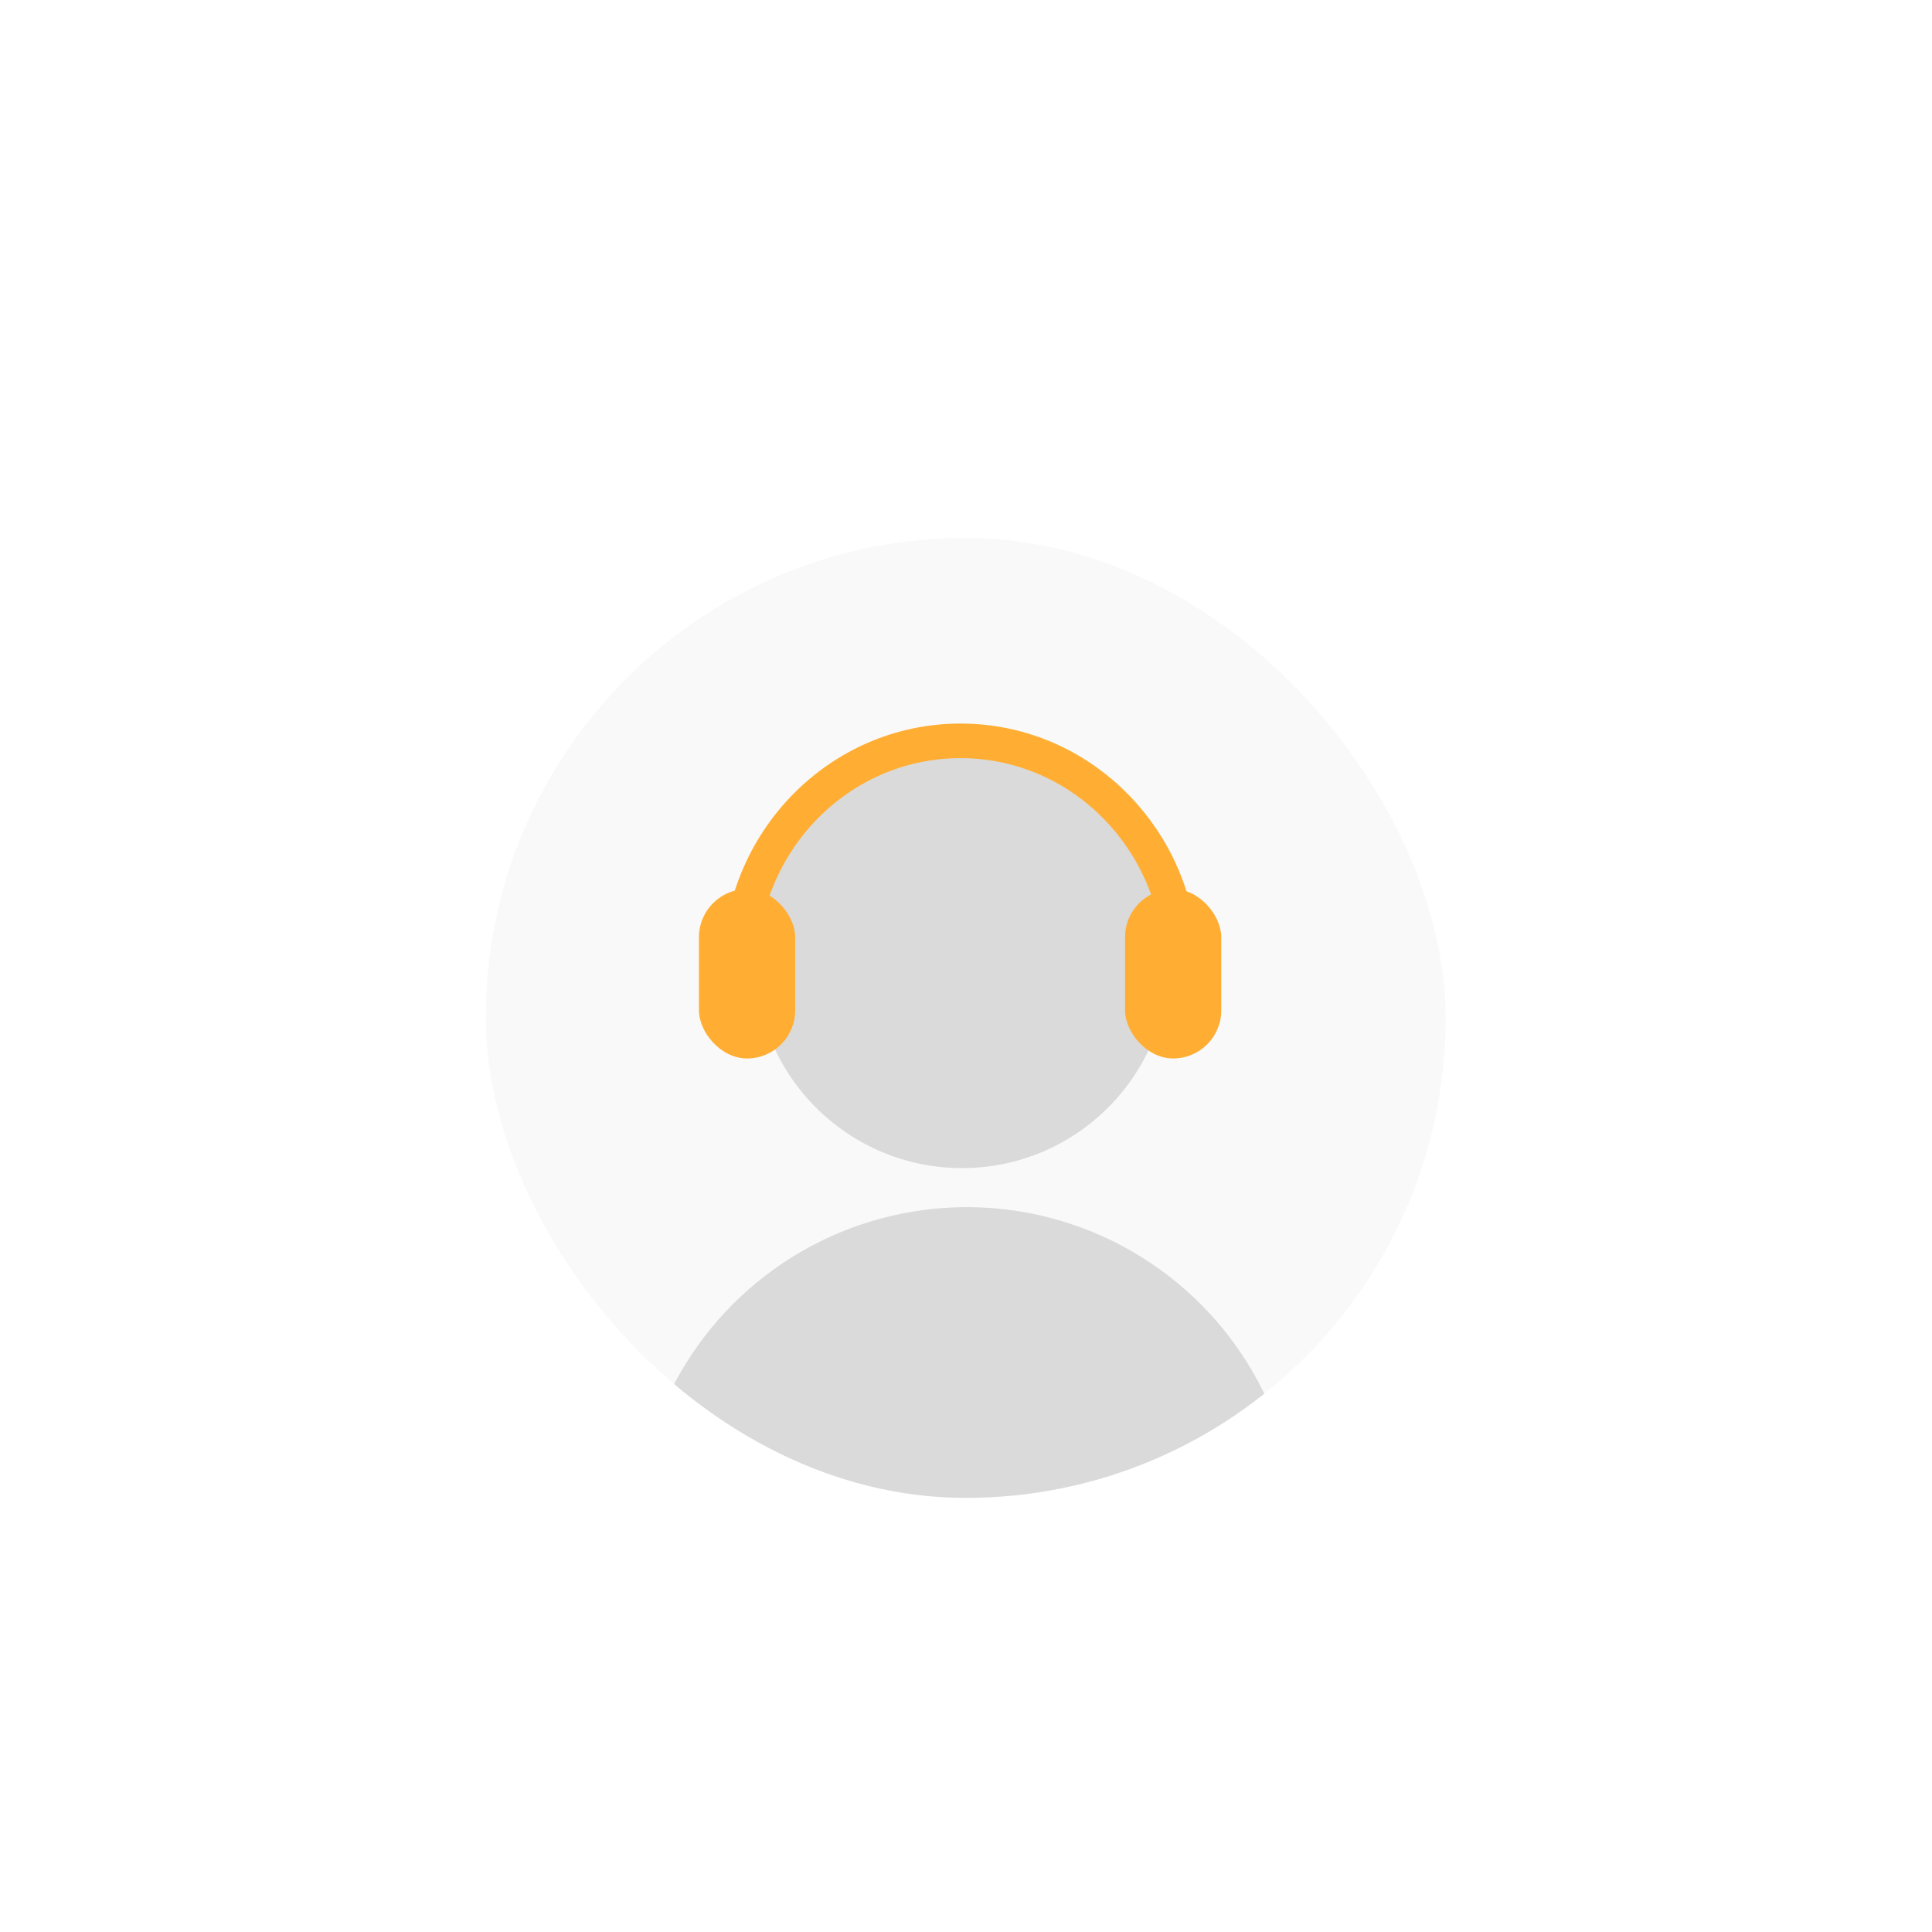 <svg width="176" height="176" fill="none" xmlns="http://www.w3.org/2000/svg"><g filter="url(#a)"><g clip-path="url(#b)"><rect x="44.25" y="33.702" width="87.448" height="87.448" rx="43.724" fill="#F9F9F9"/><circle cx="87.637" cy="72.29" r="18.818" fill="#DADADA"/><circle cx="88.072" cy="124.775" r="30.11" fill="#DADADA"/><path d="M67.432 72.761c0-11.363 8.986-20.574 20.072-20.574 10.488 0 19.098 8.246 19.994 18.759" stroke="#FFAE33" stroke-width="3.151" stroke-linecap="round"/><rect x="63.674" y="65.689" width="8.765" height="15.431" rx="4.382" fill="#FFAE33"/><rect x="102.488" y="65.689" width="8.765" height="15.431" rx="4.382" fill="#FFAE33"/></g></g><defs><clipPath id="b"><rect x="44.25" y="33.702" width="87.448" height="87.448" rx="43.724" fill="#fff"/></clipPath><filter id="a" x=".526" y=".909" width="174.896" height="174.896" filterUnits="userSpaceOnUse" color-interpolation-filters="sRGB"><feFlood flood-opacity="0" result="BackgroundImageFix"/><feColorMatrix in="SourceAlpha" values="0 0 0 0 0 0 0 0 0 0 0 0 0 0 0 0 0 0 127 0" result="hardAlpha"/><feOffset dy="10.931"/><feGaussianBlur stdDeviation="21.862"/><feColorMatrix values="0 0 0 0 0 0 0 0 0 0 0 0 0 0 0 0 0 0 0.12 0"/><feBlend in2="BackgroundImageFix" result="effect1_dropShadow"/><feColorMatrix in="SourceAlpha" values="0 0 0 0 0 0 0 0 0 0 0 0 0 0 0 0 0 0 127 0" result="hardAlpha"/><feOffset dy="4.372"/><feGaussianBlur stdDeviation="5.465"/><feColorMatrix values="0 0 0 0 0 0 0 0 0 0 0 0 0 0 0 0 0 0 0.08 0"/><feBlend in2="effect1_dropShadow" result="effect2_dropShadow"/><feBlend in="SourceGraphic" in2="effect2_dropShadow" result="shape"/></filter></defs></svg>